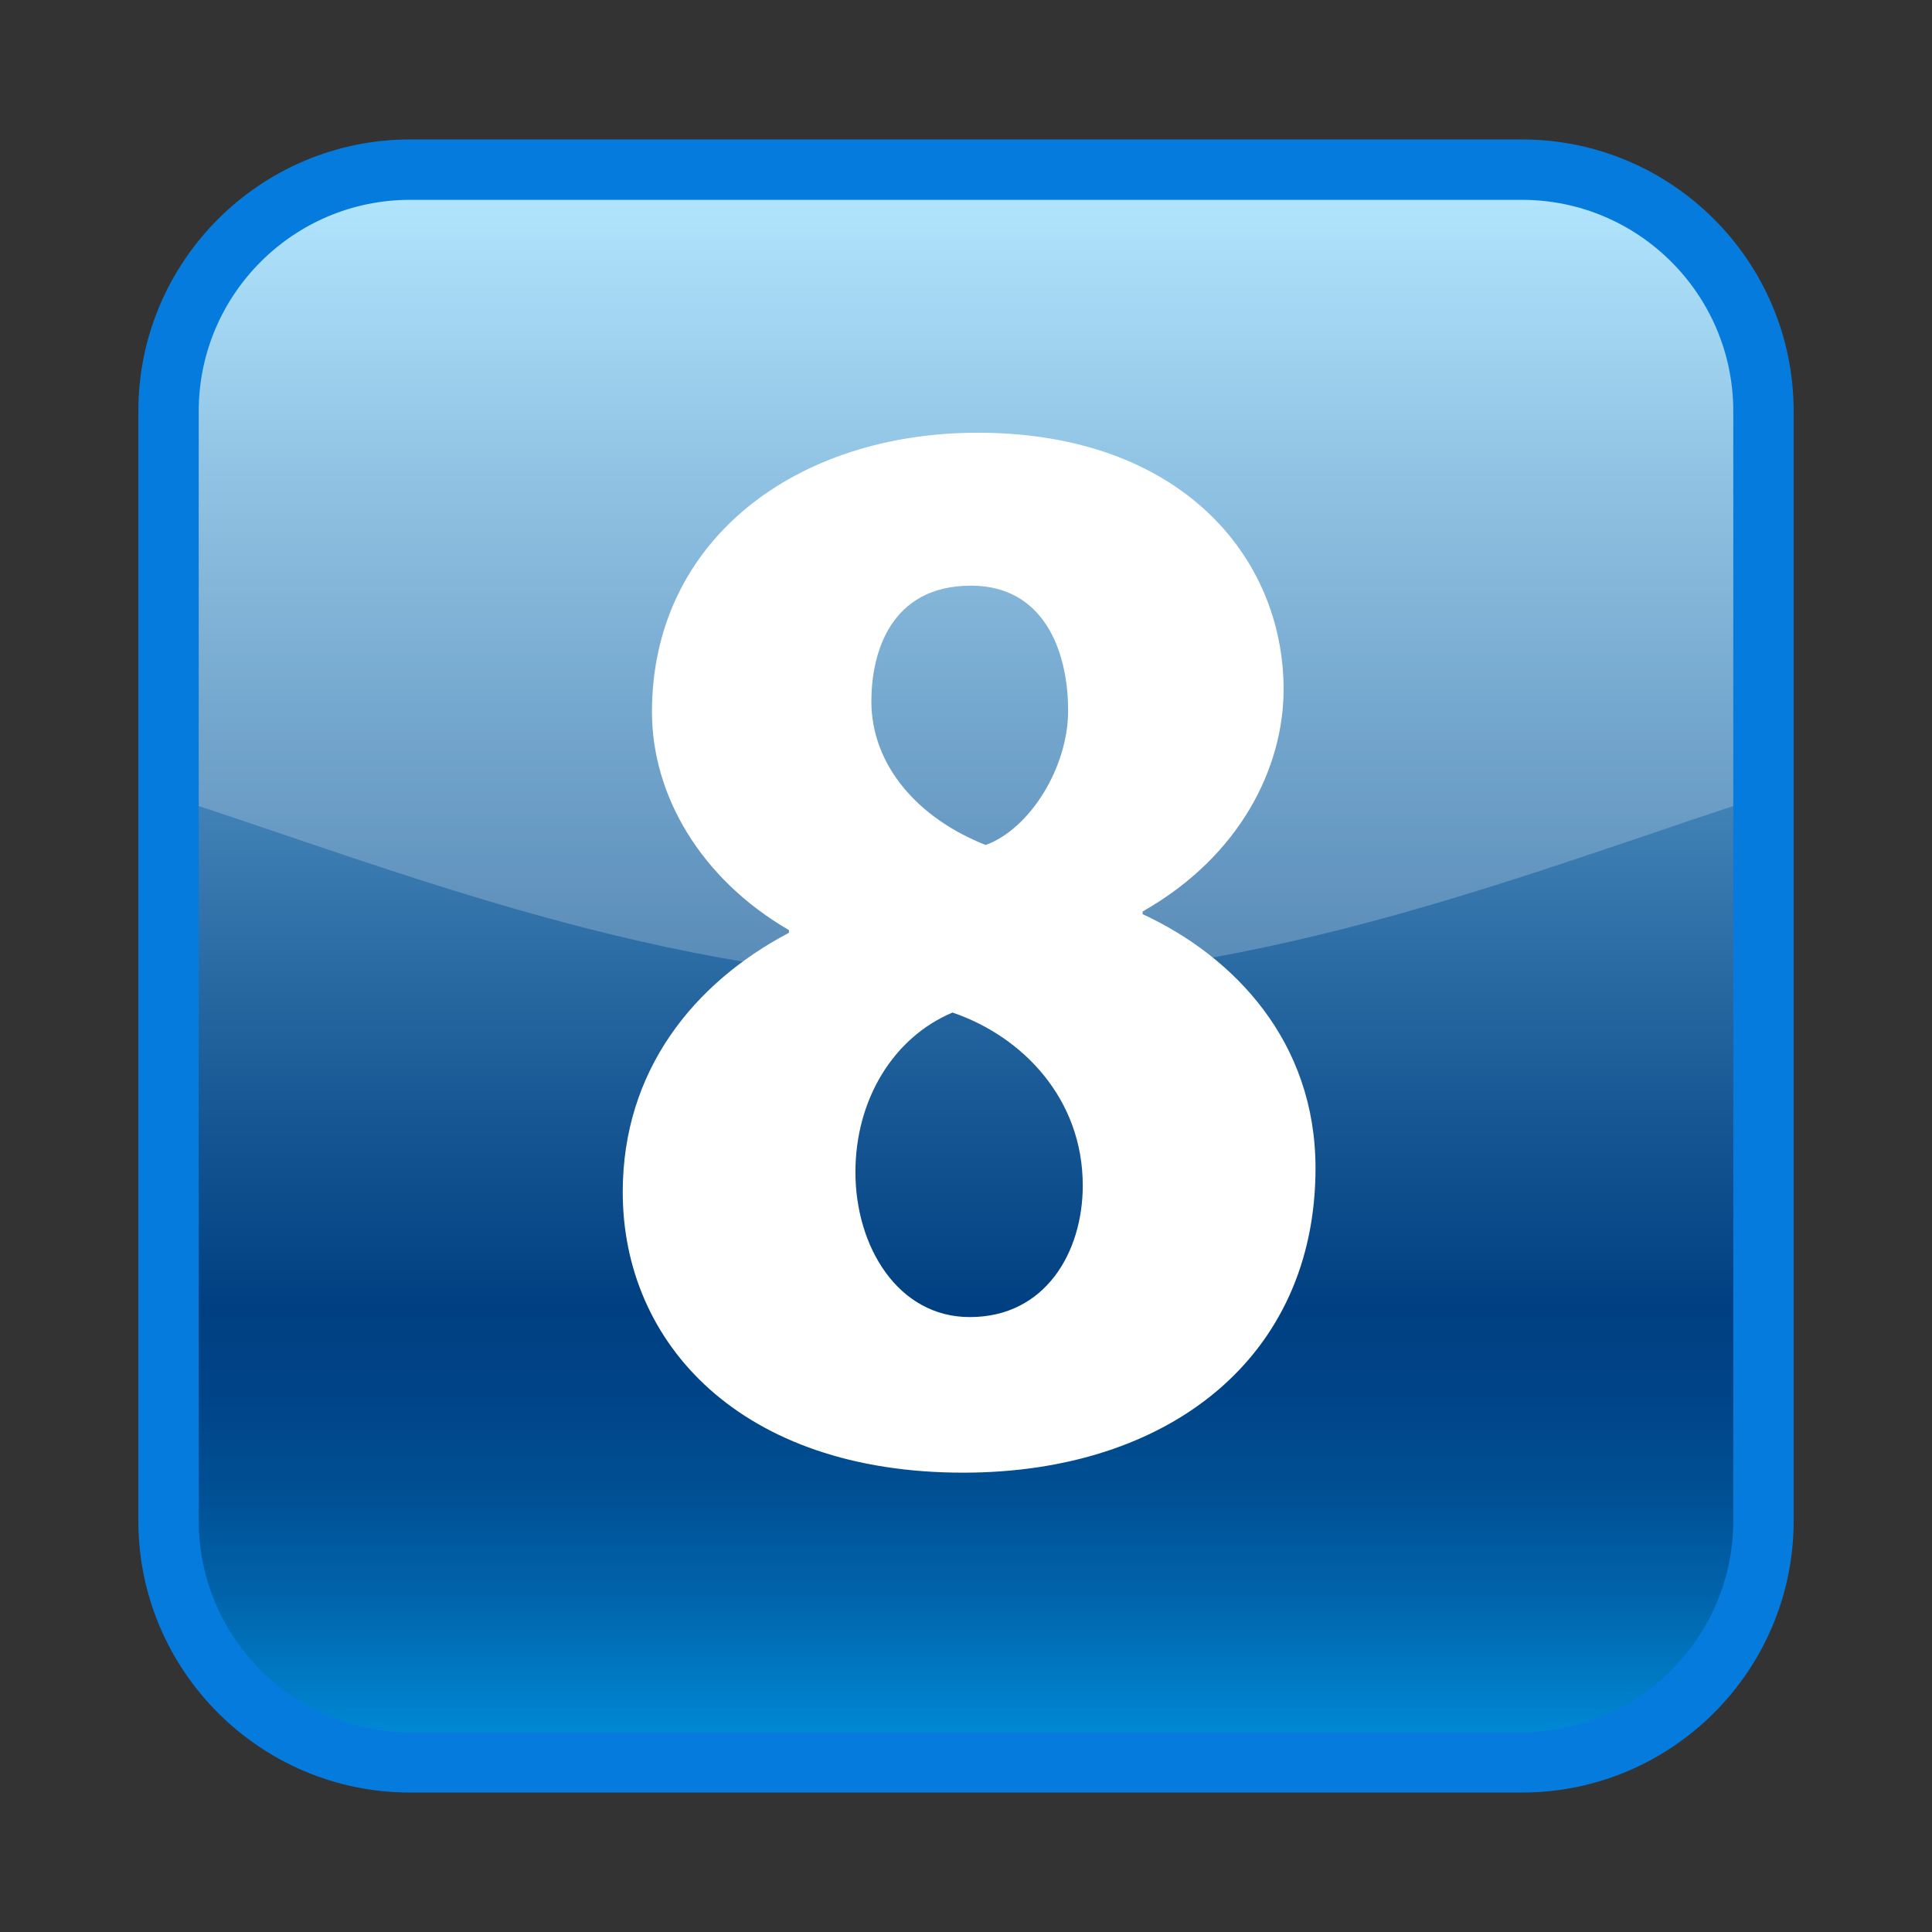 <?xml version="1.0" encoding="UTF-8"?>
<!-- Generated by phantom_svg. -->
<svg width="64px" height="64px" viewBox="0 0 64 64" preserveAspectRatio="none" xmlns="http://www.w3.org/2000/svg" xmlns:xlink="http://www.w3.org/1999/xlink" version="1.1">
  <rect x="0" y="0" width="64" height="64" fill="#333333" stroke="none"/>
  <g>
    <g>
      <linearGradient id='SVGID_1_' gradientUnits='userSpaceOnUse' x1='306' y1='-303.62' x2='306' y2='-356.38' gradientTransform='matrix(1 0 0 -1 -274 -298)'>
        <stop offset='0' style='stop-color:#9FE1FF'/>
        <stop offset='0.262' style='stop-color:#60A1CE'/>
        <stop offset='0.571' style='stop-color:#1B5B97'/>
        <stop offset='0.715' style='stop-color:#004082'/>
        <stop offset='0.769' style='stop-color:#004487'/>
        <stop offset='0.831' style='stop-color:#005094'/>
        <stop offset='0.896' style='stop-color:#0064AB'/>
        <stop offset='0.964' style='stop-color:#0080CB'/>
        <stop offset='1' style='stop-color:#0092DF'/>
      </linearGradient>
      <path style='fill:url(#SVGID_1_);' d='M58.417,50.38c0,4.4-3.601,8-8,8H13.583
			c-4.4,0-8-3.6-8-8V13.62c0-4.4,3.6-8,8-8h36.834c4.399,0,8,3.6,8,8V50.38z'/>
    </g>
    <g>
      <path style='fill:#FFFFFF;' d='M26.134,30.811c-2.951-1.718-4.537-4.493-4.537-7.225
			c0-5.683,4.758-9.251,10.792-9.251c6.696,0,10.132,4.098,10.132,8.503
			c0,2.555-1.41,5.506-4.67,7.356v0.088c3.041,1.41,5.727,4.229,5.727,8.414
			c0,6.256-4.846,10.088-11.673,10.088c-7.356,0-11.276-4.272-11.276-9.295
			c0-4.009,2.334-6.916,5.506-8.59V30.811z M35.868,39.27
			c0-2.864-1.982-4.935-4.316-5.728c-1.981,0.837-3.215,2.908-3.215,5.286
			c0,2.468,1.409,4.802,3.788,4.802C34.636,43.63,35.868,41.472,35.868,39.27z
			 M28.865,23.234c0,2.114,1.542,3.876,3.788,4.757
			c1.453-0.528,2.73-2.555,2.73-4.449c0-2.026-0.836-4.141-3.215-4.141
			C29.482,19.401,28.865,21.648,28.865,23.234z'/>
    </g>
    <g style='opacity:0.22;'>
      <path style='fill:#FFFFFF;' d='M5.583,26.373C12.964,28.756,22.103,32.499,32,32.499
			s19.036-3.743,26.417-6.126c0,0,2.104-13.836-1.918-18.271
			C45.694,2.743,19.088,4.749,8.25,7.524C3.826,11.617,5.583,26.373,5.583,26.373z'/>
    </g>
    <g>
      <path style='fill:#057CDD;' d='M50.417,59.38H13.583c-4.963,0-9-4.037-9-9V13.62
			c0-4.963,4.037-9,9-9h36.834c4.963,0,9,4.037,9,9v36.76
			C59.417,55.343,55.38,59.38,50.417,59.38z M13.583,6.62c-3.86,0-7,3.14-7,7
			v36.76c0,3.859,3.14,7,7,7h36.834c3.859,0,7-3.141,7-7V13.62c0-3.86-3.141-7-7-7H13.583z
			'/>
    </g>
  </g>
</svg>